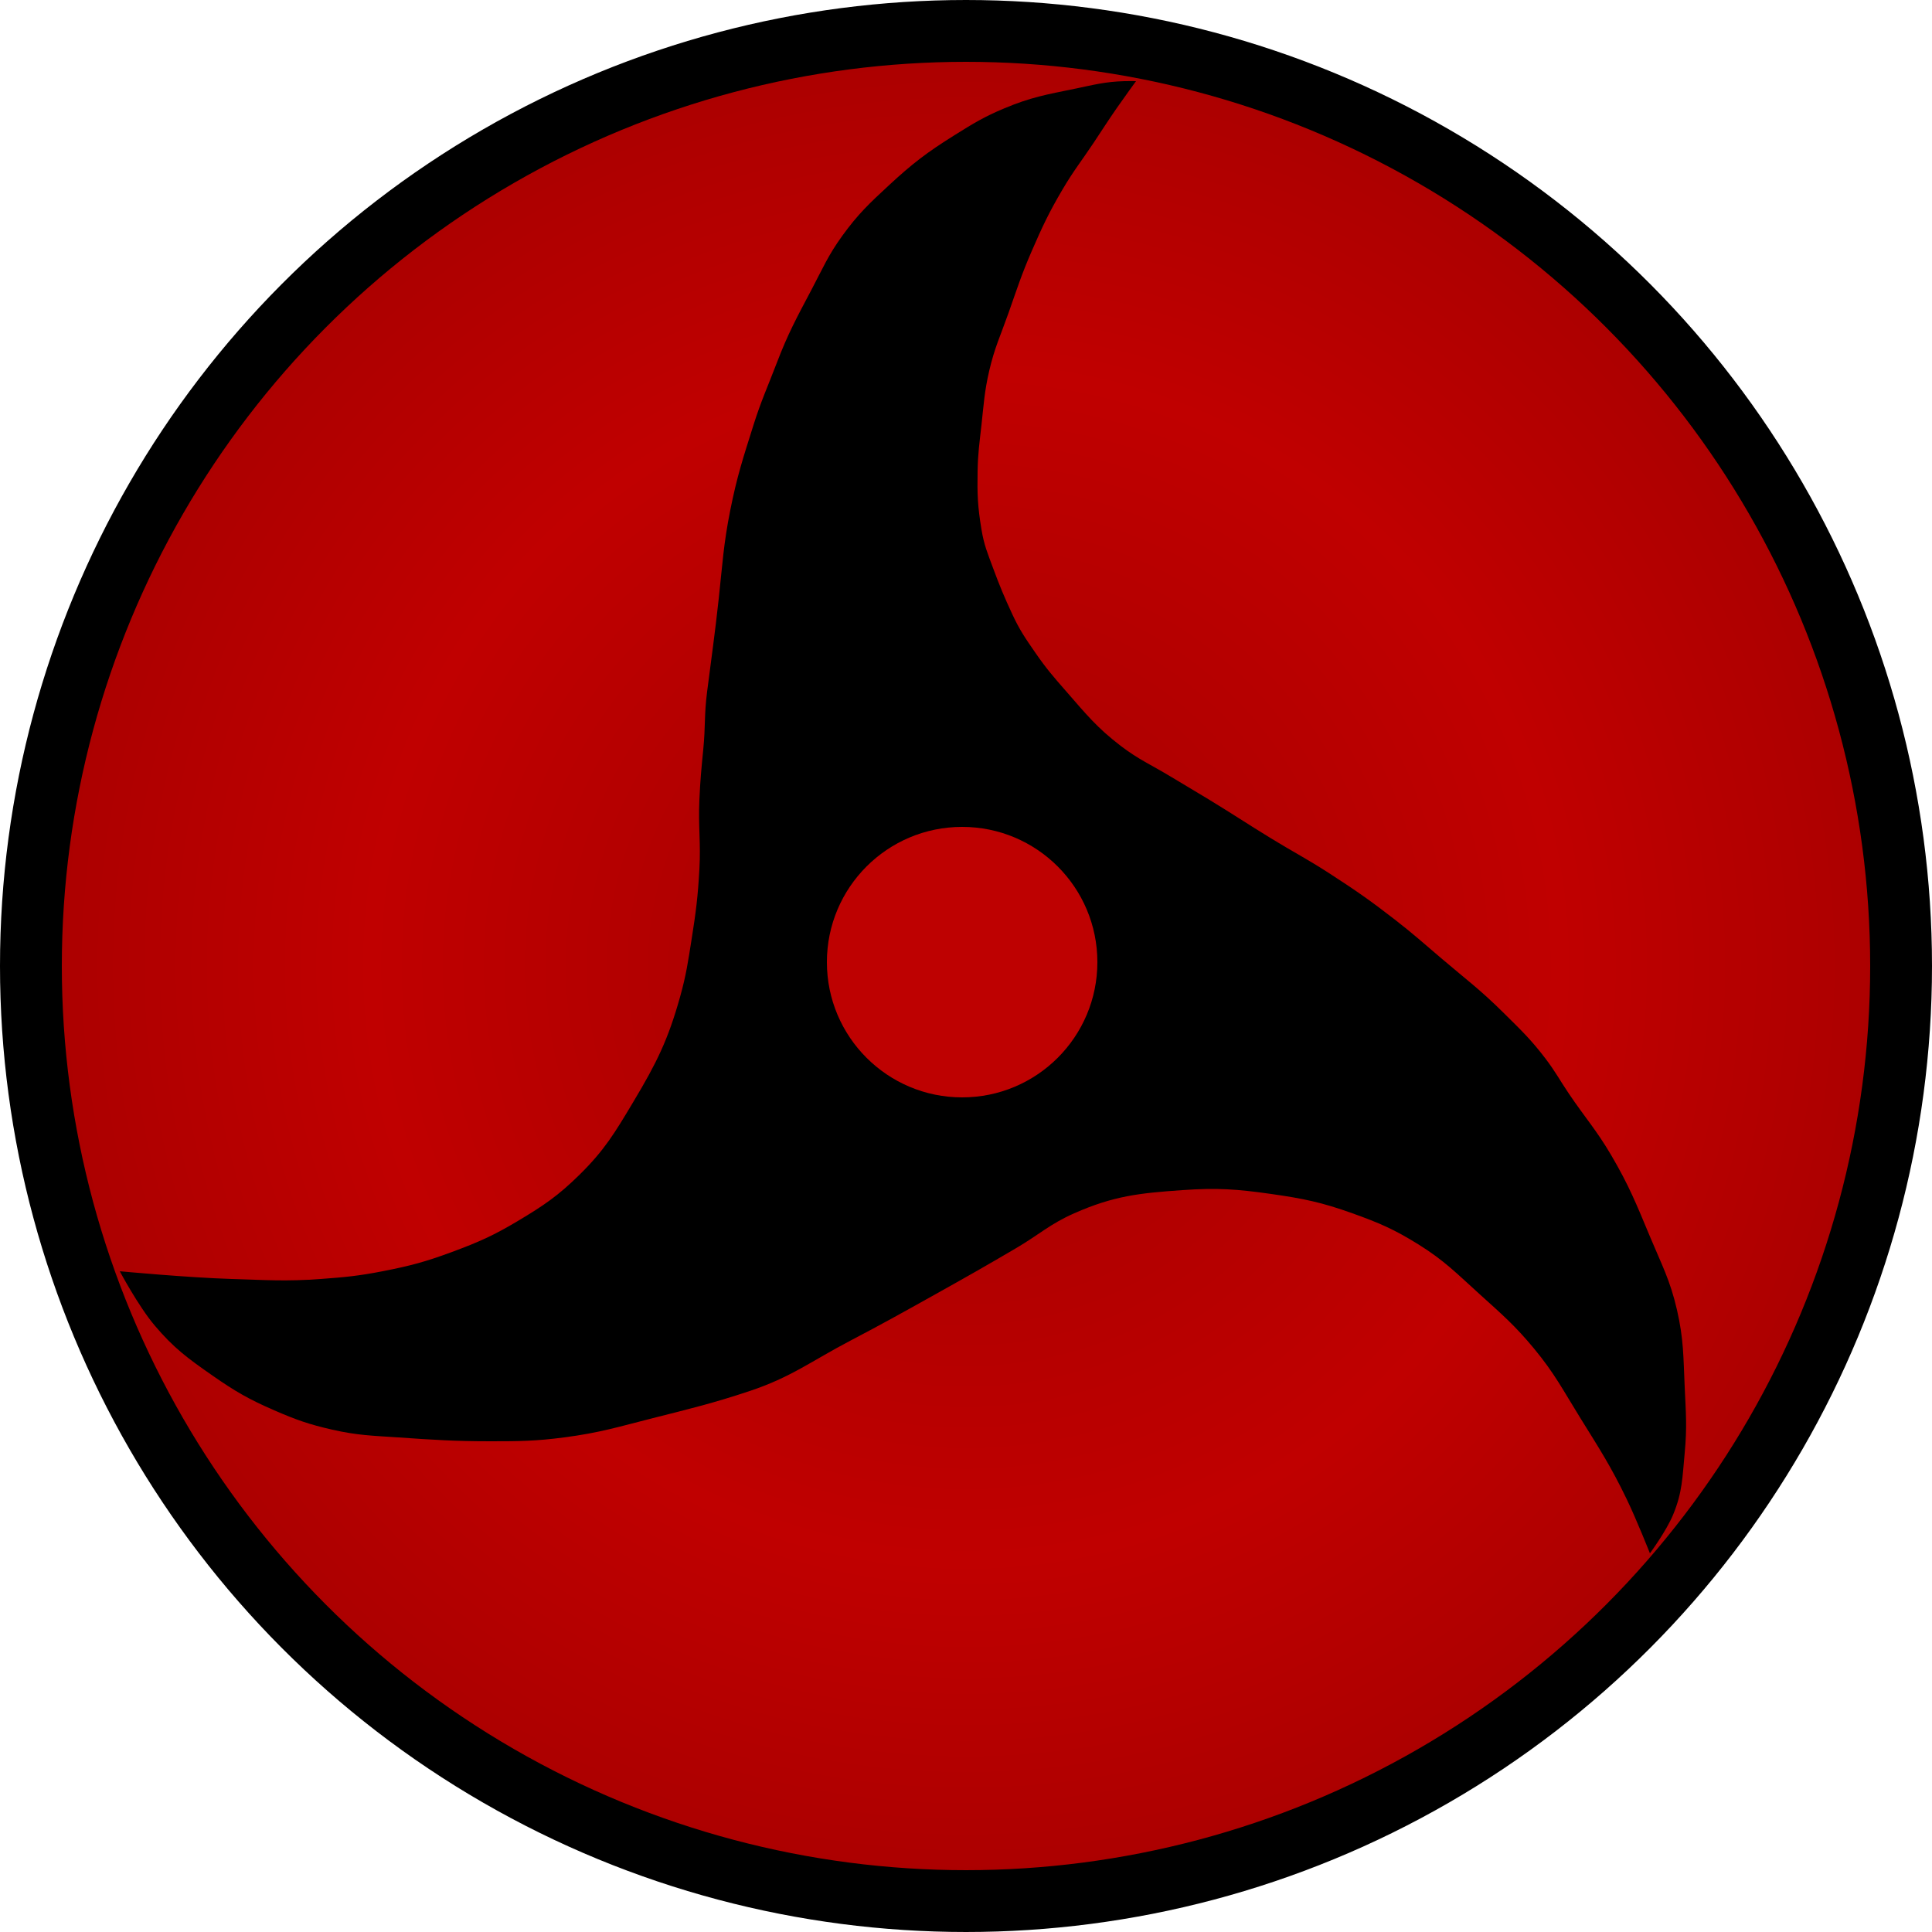 <svg width="250" height="250" viewBox="0 0 250 250" fill="none" xmlns="http://www.w3.org/2000/svg">
<circle cx="125" cy="125" r="121" fill="url(#paint0_radial_13_1175)" stroke="black" stroke-width="8"/>
<path d="M30 165.5C24.327 165.327 15.5 164.5 15.5 164.5C15.5 164.5 17.903 169.017 20 171.5C22.501 174.461 24.322 175.782 27.5 178C30.439 180.051 32.212 181.071 35.5 182.5C38.332 183.73 39.989 184.316 43 185C46.259 185.741 48.166 185.772 51.5 186C56.175 186.32 58.814 186.5 63.5 186.5C67.21 186.5 69.322 186.482 73 186C77.655 185.39 79.949 184.652 84.5 183.5C89.326 182.279 92.277 181.574 97 180C102.385 178.205 104.973 176.135 110 173.5C114.209 171.293 116.589 169.964 120.636 167.703L121 167.5C125.123 165.197 127.429 163.894 131.5 161.5C134.445 159.769 135.875 158.38 139 157C144.115 154.741 147.422 154.391 153 154C157.484 153.686 160.05 153.865 164.5 154.5C168.673 155.095 171.032 155.579 175 157C178.454 158.237 180.383 159.065 183.5 161C186.92 163.123 188.514 164.801 191.5 167.5C194.368 170.092 196.036 171.521 198.5 174.5C201.192 177.755 202.272 179.911 204.5 183.5C206.991 187.513 208.45 189.745 210.5 194C211.791 196.679 213.5 201 213.5 201C213.5 201 215.629 198.104 216.5 196C217.716 193.063 217.699 191.164 218 188C218.314 184.695 218.152 182.816 218 179.5C217.821 175.579 217.879 173.325 217 169.5C216.115 165.647 215.023 163.648 213.5 160C211.75 155.809 210.798 153.417 208.5 149.5C206.582 146.23 205.119 144.644 203 141.5C201.819 139.749 201.277 138.682 200 137C198.078 134.468 196.757 133.238 194.5 131C191.552 128.077 189.662 126.69 186.5 124C184.177 122.024 182.909 120.871 180.5 119C177.291 116.507 175.411 115.207 172 113C169.132 111.144 167.413 110.283 164.5 108.5C161.358 106.577 159.646 105.417 156.5 103.5C154.556 102.315 153.447 101.681 151.5 100.5C148.952 98.954 147.367 98.312 145 96.5C141.93 94.15 140.544 92.411 138 89.5L137.904 89.391C136.318 87.575 135.393 86.517 134 84.5L133.906 84.364C132.669 82.574 131.937 81.514 131 79.5C129.958 77.261 129.355 75.817 128.5 73.5C127.772 71.527 127.346 70.574 127 68.5C126.5 65.5 126.451 63.935 126.5 61C126.539 58.649 126.742 57.337 127 55C127.304 52.255 127.379 50.691 128 48C128.694 44.992 129.472 43.411 130.5 40.5C131.611 37.354 132.17 35.56 133.5 32.5C134.892 29.297 135.727 27.509 137.5 24.5C138.93 22.074 139.938 20.843 141.5 18.5C142.672 16.743 143.297 15.736 144.5 14C145.457 12.619 147 10.5 147 10.5C147 10.5 146.086 10.483 145.5 10.5C142.933 10.573 141.516 10.986 139 11.5C135.426 12.23 133.366 12.594 130 14C127.34 15.111 125.945 15.972 123.5 17.5C119.957 19.715 118.065 21.16 115 24C112.466 26.348 111.027 27.703 109 30.5C107.153 33.05 106.47 34.716 105 37.5C103.083 41.13 101.964 43.165 100.5 47C99.332 50.058 98.483 51.878 97.5 55C96.146 59.3 95.384 61.58 94.5 66C93.616 70.42 93.487 73.018 93 77.5C92.511 82.003 92.072 85.007 91.5 89.5C91.103 92.623 91.308 93.867 91 97C90.751 99.534 90.613 100.957 90.5 103.5C90.344 107.011 90.694 108.991 90.5 112.5C90.305 116.031 90.055 118.007 89.5 121.5C89.031 124.45 88.804 126.123 88 129C86.447 134.556 84.96 137.548 82 142.5L81.845 142.759C79.575 146.558 78.212 148.839 75 152C72.217 154.739 70.353 155.997 67 158C63.85 159.881 61.94 160.724 58.5 162C55.08 163.268 53.081 163.803 49.5 164.5C46.41 165.102 44.64 165.27 41.5 165.5C37.021 165.828 34.489 165.637 30 165.5Z" fill="black"/>
<circle cx="124.5" cy="124.5" r="17.5" fill="#BE0101"/>
<defs>
<radialGradient id="paint0_radial_13_1175" cx="0" cy="0" r="1" gradientUnits="userSpaceOnUse" gradientTransform="translate(125 125) rotate(90) scale(125)">
<stop stop-color="#A30000"/>
<stop offset="0.611" stop-color="#C00000"/>
<stop offset="0.996" stop-color="#A80000"/>
</radialGradient>
</defs>
</svg>
